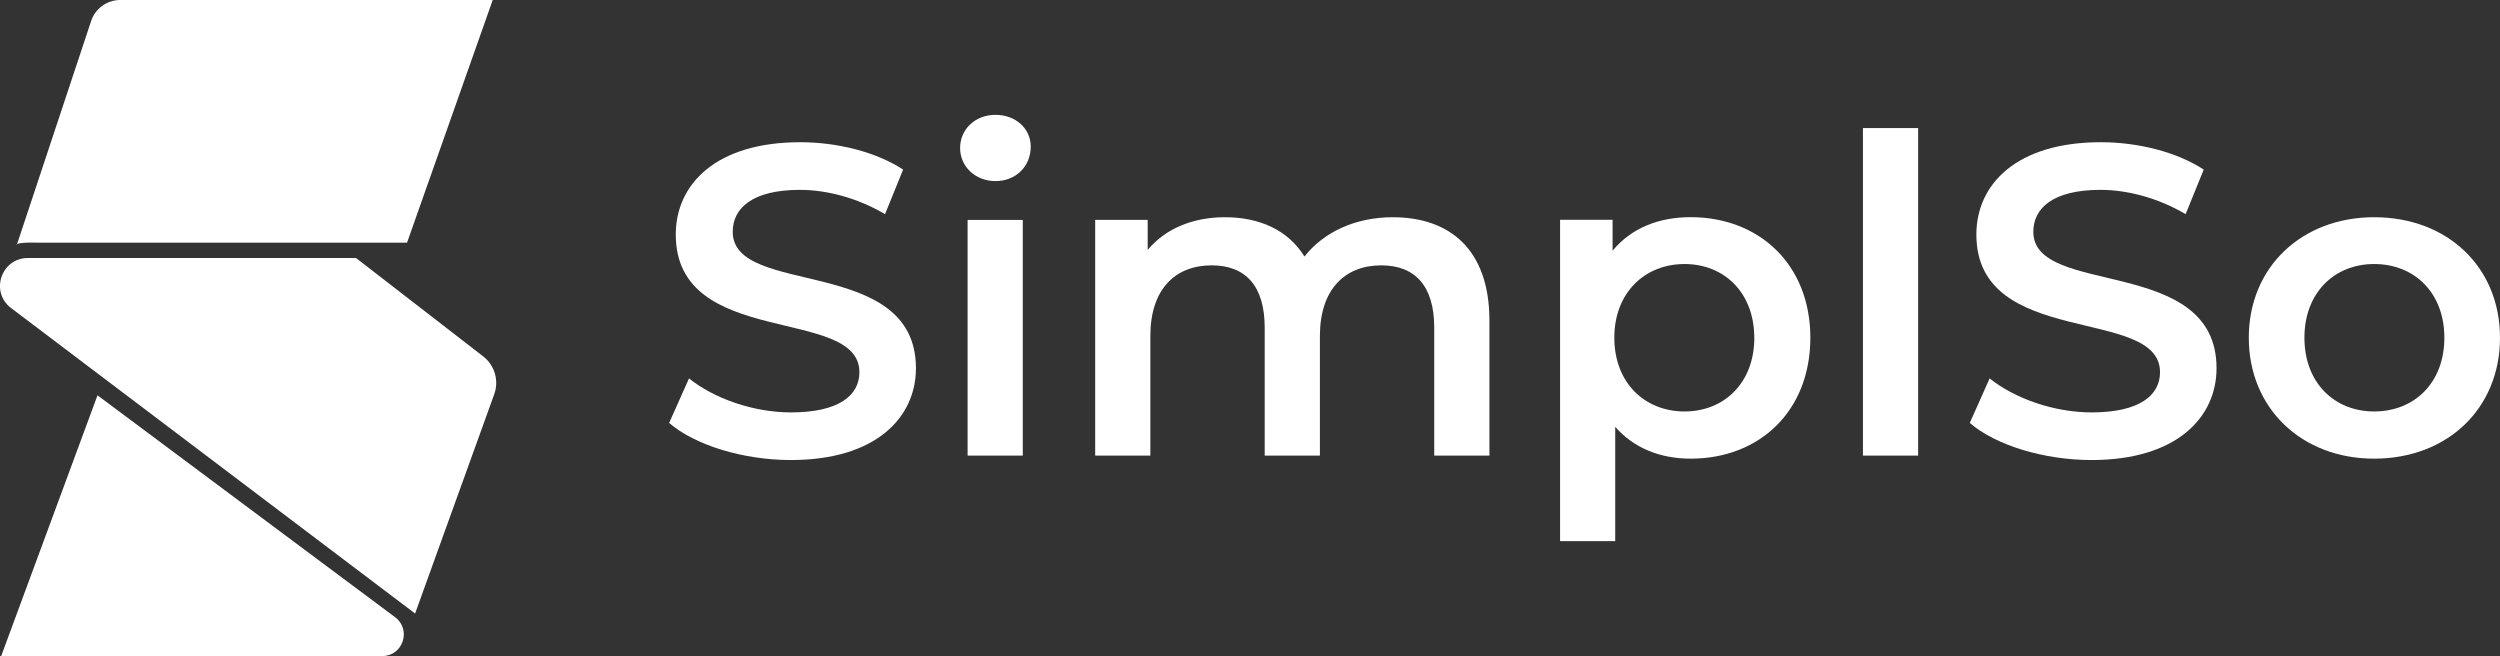 <svg xmlns="http://www.w3.org/2000/svg" viewBox="0 0 1571.52 412.41"><rect x="0" y="0" width="1571.52" height="412.41" fill="#333333" stroke="none"/><defs><style>.cls-1{fill:#fff;}</style></defs><g id="Layer_2" data-name="Layer 2"><g id="Layer_1-2" data-name="Layer 1"><path class="cls-1" d="M420.63,265.87l12.49-28c15.54,12.49,40.24,21.37,64.11,21.37,30.25,0,43-10.82,43-25.25,0-41.91-115.44-14.43-115.44-86.59,0-31.36,25-58,78.26-58,23.31,0,47.73,6.11,64.66,17.21l-11.38,28c-17.48-10.27-36.63-15.26-53.56-15.26-30,0-42.18,11.65-42.18,26.36,0,41.35,115.17,14.43,115.17,85.75,0,31.08-25.26,57.72-78.54,57.72C467,289.18,436.73,279.75,420.63,265.87Z"/><path class="cls-1" d="M603.53,93c0-11.65,9.43-20.81,22.19-20.81s22.21,8.6,22.21,20c0,12.21-9.16,21.65-22.21,21.65C613,113.8,603.53,104.64,603.53,93Zm4.71,45.24h34.69V286.41H608.24Z"/><path class="cls-1" d="M936.26,201.49v84.92H901.57V205.93c0-26.36-12.21-39.13-33.3-39.13-22.75,0-38.57,15-38.57,44.4v75.21H795V205.93c0-26.36-12.21-39.13-33.3-39.13-23,0-38.58,15-38.58,44.4v75.21H688.44V138.22h33v18.87c11.1-13.32,28.31-20.54,48.56-20.54,21.65,0,39.69,8,50,24.7,11.94-15.26,31.92-24.7,55.51-24.7C911.29,136.55,936.26,156.81,936.26,201.49Z"/><path class="cls-1" d="M1138,212.31c0,46.07-31.91,76-75.21,76-18.87,0-35.52-6.39-47.45-20v71.87H980.68v-202h33v19.42c11.66-14.15,28.86-21.09,49.12-21.09C1106.12,136.55,1138,166.52,1138,212.31Zm-35.25,0c0-28.31-18.87-46.34-43.84-46.34s-44.13,18-44.13,46.34,19.15,46.34,44.13,46.34S1102.78,240.62,1102.78,212.31Z"/><path class="cls-1" d="M1171.06,80.49h34.69V286.41h-34.69Z"/><path class="cls-1" d="M1238.22,265.87l12.48-28c15.55,12.49,40.24,21.37,64.11,21.37,30.25,0,43-10.82,43-25.25,0-41.91-115.45-14.43-115.45-86.59,0-31.36,25-58,78.26-58,23.31,0,47.73,6.11,64.66,17.21l-11.38,28c-17.48-10.27-36.63-15.26-53.56-15.26-30,0-42.18,11.65-42.18,26.36,0,41.35,115.17,14.43,115.17,85.75,0,31.08-25.26,57.72-78.54,57.72C1284.56,289.18,1254.32,279.75,1238.22,265.87Z"/><path class="cls-1" d="M1413.61,212.31c0-44.4,33.31-75.76,78.82-75.76,46.06,0,79.09,31.36,79.09,75.76s-33,76-79.09,76C1446.92,288.35,1413.61,256.71,1413.61,212.31Zm122.94,0c0-28.31-18.87-46.34-44.12-46.34-25,0-43.85,18-43.85,46.34s18.87,46.34,43.85,46.34C1517.68,258.65,1536.55,240.62,1536.55,212.31Z"/><path class="cls-1" d="M309.73,0,255.87,152.53H23.58c-15.11-.36-13.09,1.66-13.09,1.66l46.8-141A19.32,19.32,0,0,1,75.62,0Z"/><path class="cls-1" d="M223.81,162.19H17.54C.75,162.19-6.41,183.53,7,193.66l253.93,192,49.73-137.8A21.09,21.09,0,0,0,303.71,224Z"/><path class="cls-1" d="M.74,412.41Q31,330.45,61.29,248.5l187,139.42c10.55,7.76,5.06,24.49-8,24.49Z"/></g></g></svg>